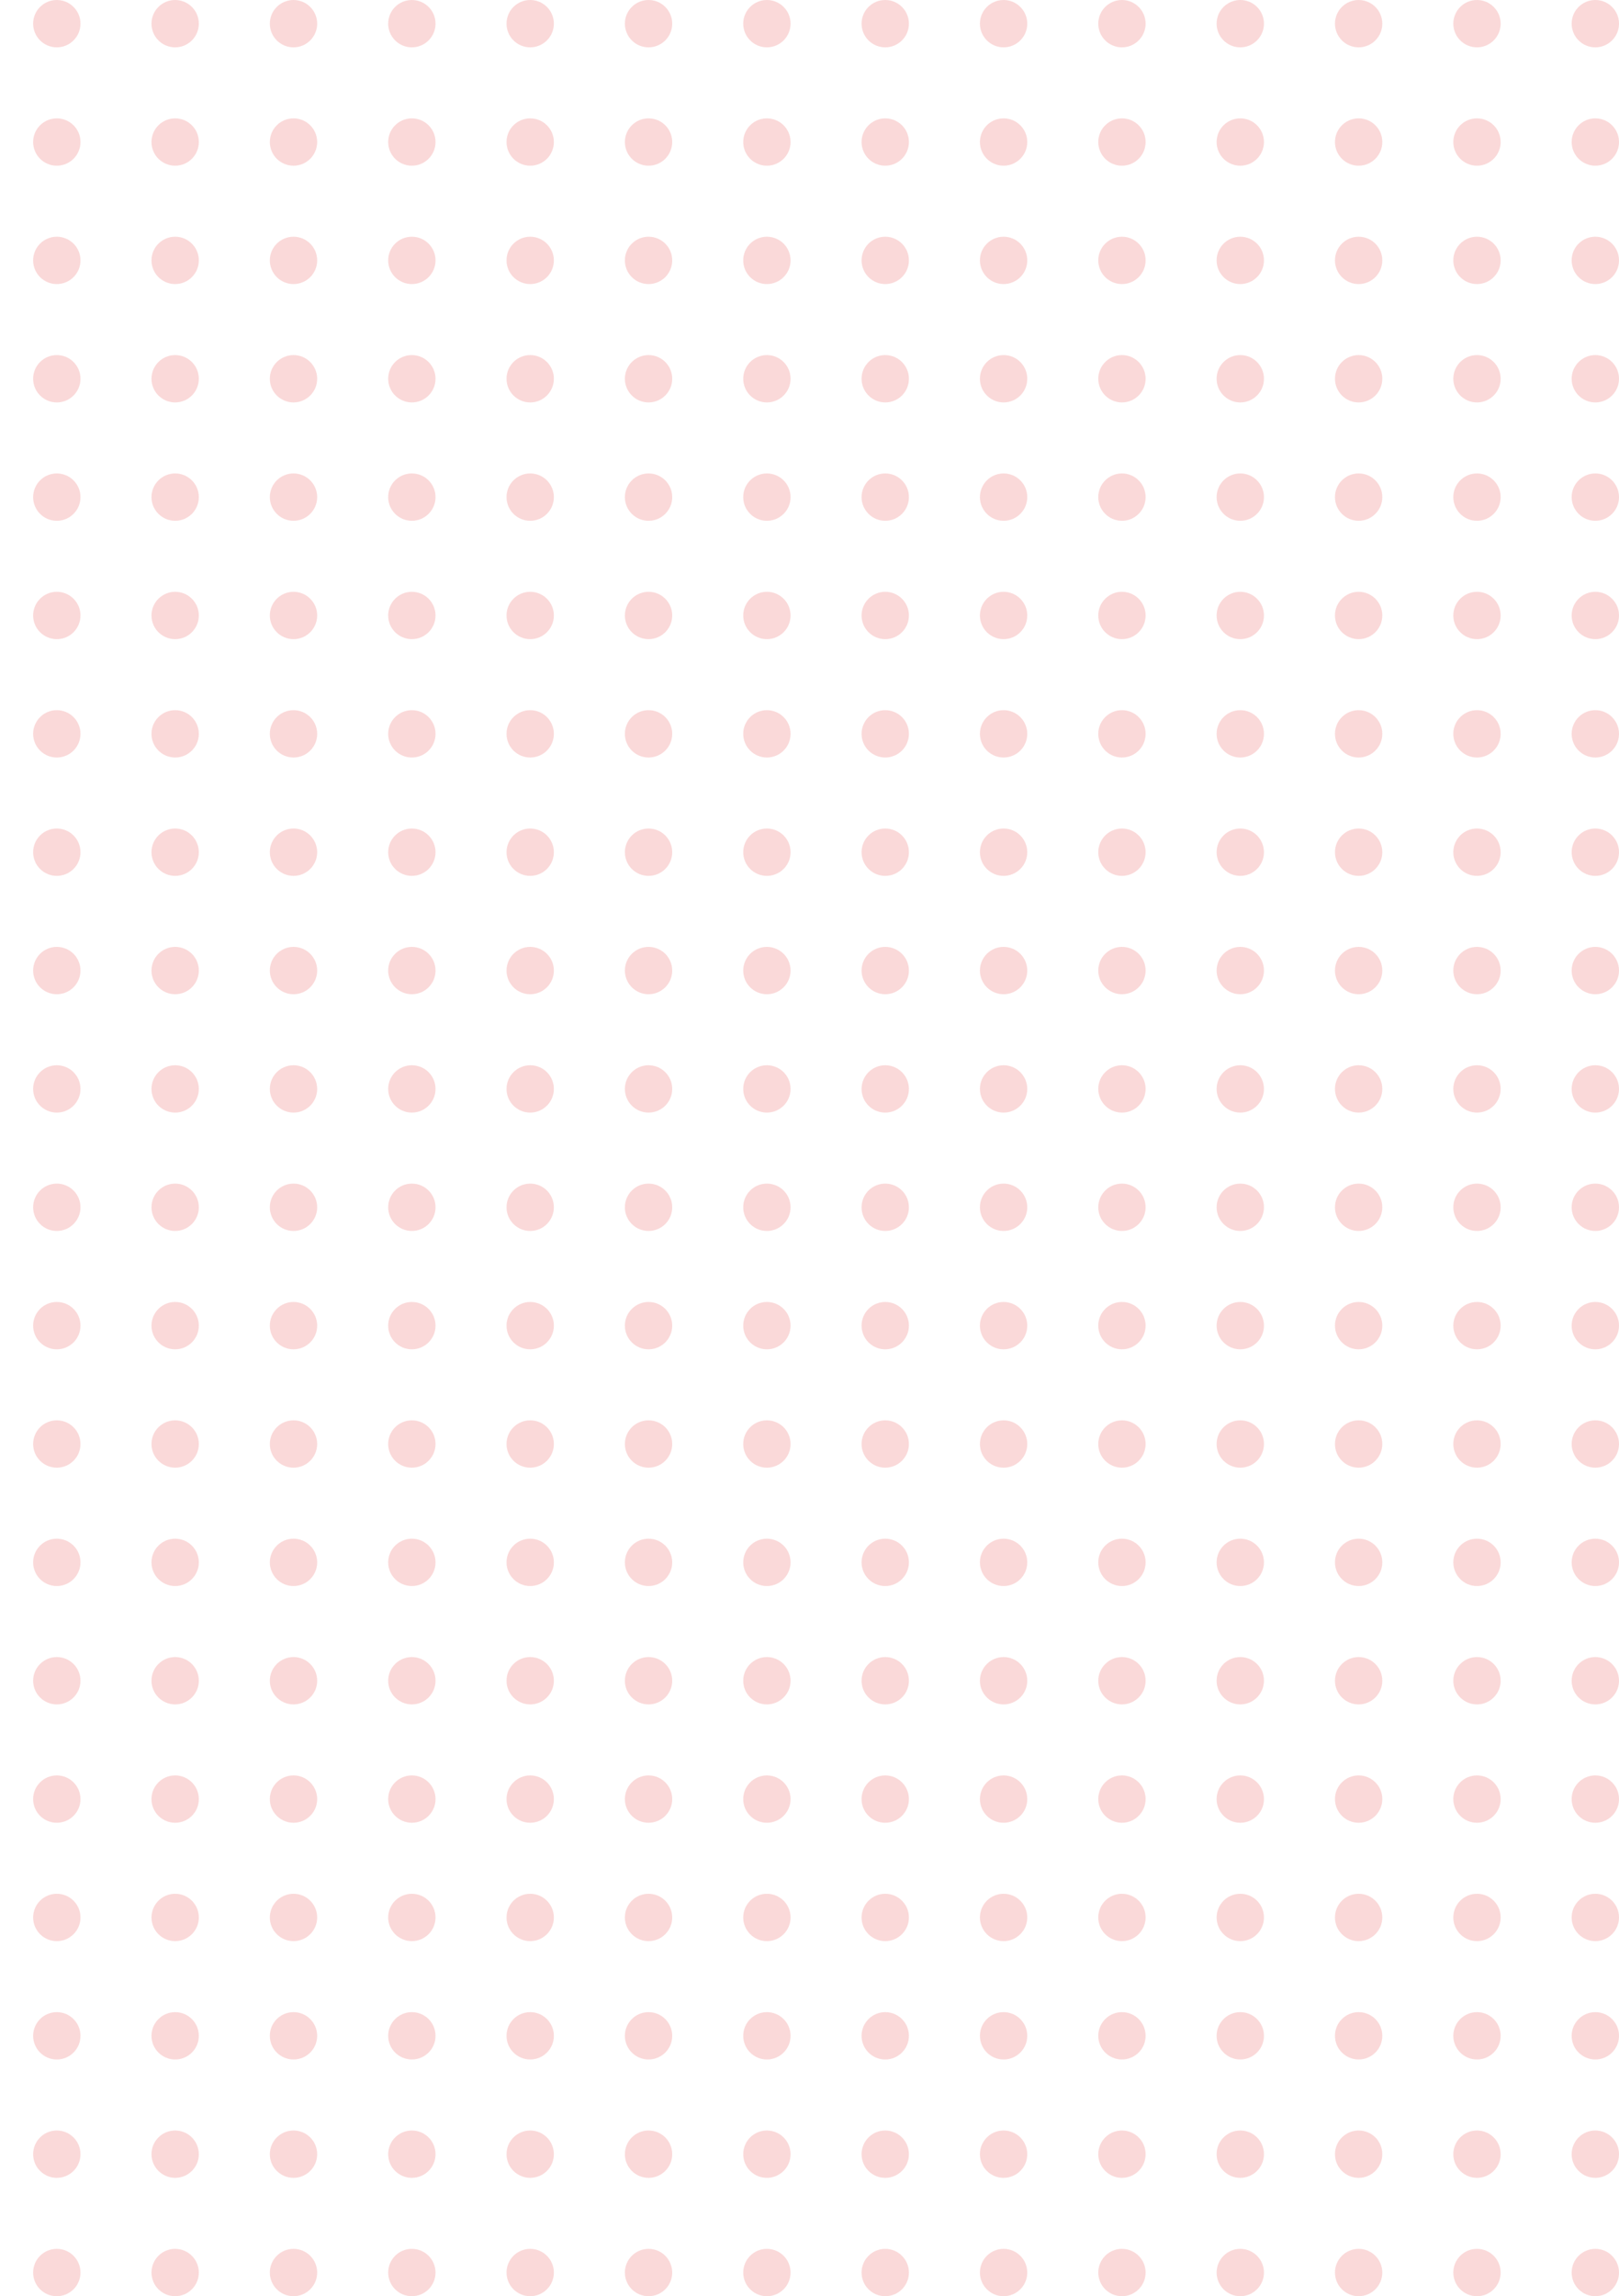 <svg width="342" height="485" viewBox="0 0 342 485" fill="none" xmlns="http://www.w3.org/2000/svg">
<circle cx="12" cy="5" r="5" fill="#E10600" fill-opacity="0.15"/>
<circle cx="37" cy="5" r="5" fill="#E10600" fill-opacity="0.15"/>
<circle cx="62" cy="5" r="5" fill="#E10600" fill-opacity="0.15"/>
<circle cx="87" cy="5" r="5" fill="#E10600" fill-opacity="0.15"/>
<circle cx="112" cy="5" r="5" fill="#E10600" fill-opacity="0.15"/>
<circle cx="137" cy="5" r="5" fill="#E10600" fill-opacity="0.15"/>
<circle cx="162" cy="5" r="5" fill="#E10600" fill-opacity="0.15"/>
<circle cx="187" cy="5" r="5" fill="#E10600" fill-opacity="0.15"/>
<circle cx="212" cy="5" r="5" fill="#E10600" fill-opacity="0.15"/>
<circle cx="237" cy="5" r="5" fill="#E10600" fill-opacity="0.15"/>
<circle cx="262" cy="5" r="5" fill="#E10600" fill-opacity="0.15"/>
<circle cx="287" cy="5" r="5" fill="#E10600" fill-opacity="0.15"/>
<circle cx="312" cy="5" r="5" fill="#E10600" fill-opacity="0.15"/>
<circle cx="337" cy="5" r="5" fill="#E10600" fill-opacity="0.15"/>
<circle cx="12" cy="30" r="5" fill="#E10600" fill-opacity="0.15"/>
<circle cx="37" cy="30" r="5" fill="#E10600" fill-opacity="0.15"/>
<circle cx="62" cy="30" r="5" fill="#E10600" fill-opacity="0.15"/>
<circle cx="87" cy="30" r="5" fill="#E10600" fill-opacity="0.15"/>
<circle cx="112" cy="30" r="5" fill="#E10600" fill-opacity="0.15"/>
<circle cx="137" cy="30" r="5" fill="#E10600" fill-opacity="0.15"/>
<circle cx="162" cy="30" r="5" fill="#E10600" fill-opacity="0.15"/>
<circle cx="187" cy="30" r="5" fill="#E10600" fill-opacity="0.15"/>
<circle cx="212" cy="30" r="5" fill="#E10600" fill-opacity="0.15"/>
<circle cx="237" cy="30" r="5" fill="#E10600" fill-opacity="0.15"/>
<circle cx="262" cy="30" r="5" fill="#E10600" fill-opacity="0.15"/>
<circle cx="287" cy="30" r="5" fill="#E10600" fill-opacity="0.15"/>
<circle cx="312" cy="30" r="5" fill="#E10600" fill-opacity="0.15"/>
<circle cx="337" cy="30" r="5" fill="#E10600" fill-opacity="0.15"/>
<circle cx="12" cy="55" r="5" fill="#E10600" fill-opacity="0.15"/>
<circle cx="37" cy="55" r="5" fill="#E10600" fill-opacity="0.15"/>
<circle cx="62" cy="55" r="5" fill="#E10600" fill-opacity="0.15"/>
<circle cx="87" cy="55" r="5" fill="#E10600" fill-opacity="0.15"/>
<circle cx="112" cy="55" r="5" fill="#E10600" fill-opacity="0.15"/>
<circle cx="137" cy="55" r="5" fill="#E10600" fill-opacity="0.15"/>
<circle cx="162" cy="55" r="5" fill="#E10600" fill-opacity="0.15"/>
<circle cx="187" cy="55" r="5" fill="#E10600" fill-opacity="0.15"/>
<circle cx="212" cy="55" r="5" fill="#E10600" fill-opacity="0.15"/>
<circle cx="237" cy="55" r="5" fill="#E10600" fill-opacity="0.15"/>
<circle cx="262" cy="55" r="5" fill="#E10600" fill-opacity="0.15"/>
<circle cx="287" cy="55" r="5" fill="#E10600" fill-opacity="0.15"/>
<circle cx="312" cy="55" r="5" fill="#E10600" fill-opacity="0.15"/>
<circle cx="337" cy="55" r="5" fill="#E10600" fill-opacity="0.15"/>
<circle cx="12" cy="80" r="5" fill="#E10600" fill-opacity="0.15"/>
<circle cx="37" cy="80" r="5" fill="#E10600" fill-opacity="0.15"/>
<circle cx="62" cy="80" r="5" fill="#E10600" fill-opacity="0.15"/>
<circle cx="87" cy="80" r="5" fill="#E10600" fill-opacity="0.15"/>
<circle cx="112" cy="80" r="5" fill="#E10600" fill-opacity="0.15"/>
<circle cx="137" cy="80" r="5" fill="#E10600" fill-opacity="0.15"/>
<circle cx="162" cy="80" r="5" fill="#E10600" fill-opacity="0.15"/>
<circle cx="187" cy="80" r="5" fill="#E10600" fill-opacity="0.15"/>
<circle cx="212" cy="80" r="5" fill="#E10600" fill-opacity="0.15"/>
<circle cx="237" cy="80" r="5" fill="#E10600" fill-opacity="0.15"/>
<circle cx="262" cy="80" r="5" fill="#E10600" fill-opacity="0.15"/>
<circle cx="287" cy="80" r="5" fill="#E10600" fill-opacity="0.15"/>
<circle cx="312" cy="80" r="5" fill="#E10600" fill-opacity="0.15"/>
<circle cx="337" cy="80" r="5" fill="#E10600" fill-opacity="0.15"/>
<circle cx="12" cy="105" r="5" fill="#E10600" fill-opacity="0.15"/>
<circle cx="37" cy="105" r="5" fill="#E10600" fill-opacity="0.15"/>
<circle cx="62" cy="105" r="5" fill="#E10600" fill-opacity="0.15"/>
<circle cx="87" cy="105" r="5" fill="#E10600" fill-opacity="0.15"/>
<circle cx="112" cy="105" r="5" fill="#E10600" fill-opacity="0.15"/>
<circle cx="137" cy="105" r="5" fill="#E10600" fill-opacity="0.15"/>
<circle cx="162" cy="105" r="5" fill="#E10600" fill-opacity="0.15"/>
<circle cx="187" cy="105" r="5" fill="#E10600" fill-opacity="0.15"/>
<circle cx="212" cy="105" r="5" fill="#E10600" fill-opacity="0.15"/>
<circle cx="237" cy="105" r="5" fill="#E10600" fill-opacity="0.15"/>
<circle cx="262" cy="105" r="5" fill="#E10600" fill-opacity="0.15"/>
<circle cx="287" cy="105" r="5" fill="#E10600" fill-opacity="0.15"/>
<circle cx="312" cy="105" r="5" fill="#E10600" fill-opacity="0.15"/>
<circle cx="337" cy="105" r="5" fill="#E10600" fill-opacity="0.15"/>
<circle cx="12" cy="130" r="5" fill="#E10600" fill-opacity="0.15"/>
<circle cx="37" cy="130" r="5" fill="#E10600" fill-opacity="0.15"/>
<circle cx="62" cy="130" r="5" fill="#E10600" fill-opacity="0.15"/>
<circle cx="87" cy="130" r="5" fill="#E10600" fill-opacity="0.15"/>
<circle cx="112" cy="130" r="5" fill="#E10600" fill-opacity="0.15"/>
<circle cx="137" cy="130" r="5" fill="#E10600" fill-opacity="0.15"/>
<circle cx="162" cy="130" r="5" fill="#E10600" fill-opacity="0.15"/>
<circle cx="187" cy="130" r="5" fill="#E10600" fill-opacity="0.15"/>
<circle cx="212" cy="130" r="5" fill="#E10600" fill-opacity="0.15"/>
<circle cx="237" cy="130" r="5" fill="#E10600" fill-opacity="0.15"/>
<circle cx="262" cy="130" r="5" fill="#E10600" fill-opacity="0.15"/>
<circle cx="287" cy="130" r="5" fill="#E10600" fill-opacity="0.15"/>
<circle cx="312" cy="130" r="5" fill="#E10600" fill-opacity="0.15"/>
<circle cx="337" cy="130" r="5" fill="#E10600" fill-opacity="0.15"/>
<circle cx="12" cy="155" r="5" fill="#E10600" fill-opacity="0.15"/>
<circle cx="37" cy="155" r="5" fill="#E10600" fill-opacity="0.15"/>
<circle cx="62" cy="155" r="5" fill="#E10600" fill-opacity="0.15"/>
<circle cx="87" cy="155" r="5" fill="#E10600" fill-opacity="0.15"/>
<circle cx="112" cy="155" r="5" fill="#E10600" fill-opacity="0.15"/>
<circle cx="137" cy="155" r="5" fill="#E10600" fill-opacity="0.15"/>
<circle cx="162" cy="155" r="5" fill="#E10600" fill-opacity="0.15"/>
<circle cx="187" cy="155" r="5" fill="#E10600" fill-opacity="0.15"/>
<circle cx="212" cy="155" r="5" fill="#E10600" fill-opacity="0.15"/>
<circle cx="237" cy="155" r="5" fill="#E10600" fill-opacity="0.15"/>
<circle cx="262" cy="155" r="5" fill="#E10600" fill-opacity="0.15"/>
<circle cx="287" cy="155" r="5" fill="#E10600" fill-opacity="0.15"/>
<circle cx="312" cy="155" r="5" fill="#E10600" fill-opacity="0.15"/>
<circle cx="337" cy="155" r="5" fill="#E10600" fill-opacity="0.15"/>
<circle cx="12" cy="180" r="5" fill="#E10600" fill-opacity="0.15"/>
<circle cx="37" cy="180" r="5" fill="#E10600" fill-opacity="0.15"/>
<circle cx="62" cy="180" r="5" fill="#E10600" fill-opacity="0.15"/>
<circle cx="87" cy="180" r="5" fill="#E10600" fill-opacity="0.15"/>
<circle cx="112" cy="180" r="5" fill="#E10600" fill-opacity="0.15"/>
<circle cx="137" cy="180" r="5" fill="#E10600" fill-opacity="0.15"/>
<circle cx="162" cy="180" r="5" fill="#E10600" fill-opacity="0.15"/>
<circle cx="187" cy="180" r="5" fill="#E10600" fill-opacity="0.15"/>
<circle cx="212" cy="180" r="5" fill="#E10600" fill-opacity="0.15"/>
<circle cx="237" cy="180" r="5" fill="#E10600" fill-opacity="0.15"/>
<circle cx="262" cy="180" r="5" fill="#E10600" fill-opacity="0.15"/>
<circle cx="287" cy="180" r="5" fill="#E10600" fill-opacity="0.15"/>
<circle cx="312" cy="180" r="5" fill="#E10600" fill-opacity="0.15"/>
<circle cx="337" cy="180" r="5" fill="#E10600" fill-opacity="0.15"/>
<circle cx="12" cy="205" r="5" fill="#E10600" fill-opacity="0.15"/>
<circle cx="37" cy="205" r="5" fill="#E10600" fill-opacity="0.15"/>
<circle cx="62" cy="205" r="5" fill="#E10600" fill-opacity="0.15"/>
<circle cx="87" cy="205" r="5" fill="#E10600" fill-opacity="0.15"/>
<circle cx="112" cy="205" r="5" fill="#E10600" fill-opacity="0.15"/>
<circle cx="137" cy="205" r="5" fill="#E10600" fill-opacity="0.15"/>
<circle cx="162" cy="205" r="5" fill="#E10600" fill-opacity="0.15"/>
<circle cx="187" cy="205" r="5" fill="#E10600" fill-opacity="0.15"/>
<circle cx="212" cy="205" r="5" fill="#E10600" fill-opacity="0.15"/>
<circle cx="237" cy="205" r="5" fill="#E10600" fill-opacity="0.15"/>
<circle cx="262" cy="205" r="5" fill="#E10600" fill-opacity="0.15"/>
<circle cx="287" cy="205" r="5" fill="#E10600" fill-opacity="0.15"/>
<circle cx="312" cy="205" r="5" fill="#E10600" fill-opacity="0.15"/>
<circle cx="337" cy="205" r="5" fill="#E10600" fill-opacity="0.15"/>
<circle cx="12" cy="230" r="5" fill="#E10600" fill-opacity="0.15"/>
<circle cx="37" cy="230" r="5" fill="#E10600" fill-opacity="0.15"/>
<circle cx="62" cy="230" r="5" fill="#E10600" fill-opacity="0.15"/>
<circle cx="87" cy="230" r="5" fill="#E10600" fill-opacity="0.15"/>
<circle cx="112" cy="230" r="5" fill="#E10600" fill-opacity="0.15"/>
<circle cx="137" cy="230" r="5" fill="#E10600" fill-opacity="0.15"/>
<circle cx="162" cy="230" r="5" fill="#E10600" fill-opacity="0.15"/>
<circle cx="187" cy="230" r="5" fill="#E10600" fill-opacity="0.15"/>
<circle cx="212" cy="230" r="5" fill="#E10600" fill-opacity="0.15"/>
<circle cx="237" cy="230" r="5" fill="#E10600" fill-opacity="0.15"/>
<circle cx="262" cy="230" r="5" fill="#E10600" fill-opacity="0.15"/>
<circle cx="287" cy="230" r="5" fill="#E10600" fill-opacity="0.15"/>
<circle cx="312" cy="230" r="5" fill="#E10600" fill-opacity="0.15"/>
<circle cx="337" cy="230" r="5" fill="#E10600" fill-opacity="0.15"/>
<circle cx="12" cy="255" r="5" fill="#E10600" fill-opacity="0.15"/>
<circle cx="37" cy="255" r="5" fill="#E10600" fill-opacity="0.15"/>
<circle cx="62" cy="255" r="5" fill="#E10600" fill-opacity="0.15"/>
<circle cx="87" cy="255" r="5" fill="#E10600" fill-opacity="0.15"/>
<circle cx="112" cy="255" r="5" fill="#E10600" fill-opacity="0.15"/>
<circle cx="137" cy="255" r="5" fill="#E10600" fill-opacity="0.15"/>
<circle cx="162" cy="255" r="5" fill="#E10600" fill-opacity="0.15"/>
<circle cx="187" cy="255" r="5" fill="#E10600" fill-opacity="0.15"/>
<circle cx="212" cy="255" r="5" fill="#E10600" fill-opacity="0.15"/>
<circle cx="237" cy="255" r="5" fill="#E10600" fill-opacity="0.15"/>
<circle cx="262" cy="255" r="5" fill="#E10600" fill-opacity="0.15"/>
<circle cx="287" cy="255" r="5" fill="#E10600" fill-opacity="0.15"/>
<circle cx="312" cy="255" r="5" fill="#E10600" fill-opacity="0.15"/>
<circle cx="337" cy="255" r="5" fill="#E10600" fill-opacity="0.15"/>
<circle cx="12" cy="280" r="5" fill="#E10600" fill-opacity="0.15"/>
<circle cx="37" cy="280" r="5" fill="#E10600" fill-opacity="0.15"/>
<circle cx="62" cy="280" r="5" fill="#E10600" fill-opacity="0.15"/>
<circle cx="87" cy="280" r="5" fill="#E10600" fill-opacity="0.15"/>
<circle cx="112" cy="280" r="5" fill="#E10600" fill-opacity="0.15"/>
<circle cx="137" cy="280" r="5" fill="#E10600" fill-opacity="0.15"/>
<circle cx="162" cy="280" r="5" fill="#E10600" fill-opacity="0.15"/>
<circle cx="187" cy="280" r="5" fill="#E10600" fill-opacity="0.15"/>
<circle cx="212" cy="280" r="5" fill="#E10600" fill-opacity="0.15"/>
<circle cx="237" cy="280" r="5" fill="#E10600" fill-opacity="0.15"/>
<circle cx="262" cy="280" r="5" fill="#E10600" fill-opacity="0.15"/>
<circle cx="287" cy="280" r="5" fill="#E10600" fill-opacity="0.15"/>
<circle cx="312" cy="280" r="5" fill="#E10600" fill-opacity="0.15"/>
<circle cx="337" cy="280" r="5" fill="#E10600" fill-opacity="0.15"/>
<circle cx="12" cy="305" r="5" fill="#E10600" fill-opacity="0.15"/>
<circle cx="37" cy="305" r="5" fill="#E10600" fill-opacity="0.15"/>
<circle cx="62" cy="305" r="5" fill="#E10600" fill-opacity="0.15"/>
<circle cx="87" cy="305" r="5" fill="#E10600" fill-opacity="0.15"/>
<circle cx="112" cy="305" r="5" fill="#E10600" fill-opacity="0.15"/>
<circle cx="137" cy="305" r="5" fill="#E10600" fill-opacity="0.15"/>
<circle cx="162" cy="305" r="5" fill="#E10600" fill-opacity="0.15"/>
<circle cx="187" cy="305" r="5" fill="#E10600" fill-opacity="0.15"/>
<circle cx="212" cy="305" r="5" fill="#E10600" fill-opacity="0.15"/>
<circle cx="237" cy="305" r="5" fill="#E10600" fill-opacity="0.15"/>
<circle cx="262" cy="305" r="5" fill="#E10600" fill-opacity="0.15"/>
<circle cx="287" cy="305" r="5" fill="#E10600" fill-opacity="0.15"/>
<circle cx="312" cy="305" r="5" fill="#E10600" fill-opacity="0.15"/>
<circle cx="337" cy="305" r="5" fill="#E10600" fill-opacity="0.15"/>
<circle cx="12" cy="330" r="5" fill="#E10600" fill-opacity="0.15"/>
<circle cx="37" cy="330" r="5" fill="#E10600" fill-opacity="0.15"/>
<circle cx="62" cy="330" r="5" fill="#E10600" fill-opacity="0.15"/>
<circle cx="87" cy="330" r="5" fill="#E10600" fill-opacity="0.15"/>
<circle cx="112" cy="330" r="5" fill="#E10600" fill-opacity="0.15"/>
<circle cx="137" cy="330" r="5" fill="#E10600" fill-opacity="0.15"/>
<circle cx="162" cy="330" r="5" fill="#E10600" fill-opacity="0.15"/>
<circle cx="187" cy="330" r="5" fill="#E10600" fill-opacity="0.15"/>
<circle cx="212" cy="330" r="5" fill="#E10600" fill-opacity="0.15"/>
<circle cx="237" cy="330" r="5" fill="#E10600" fill-opacity="0.15"/>
<circle cx="262" cy="330" r="5" fill="#E10600" fill-opacity="0.15"/>
<circle cx="287" cy="330" r="5" fill="#E10600" fill-opacity="0.15"/>
<circle cx="312" cy="330" r="5" fill="#E10600" fill-opacity="0.15"/>
<circle cx="337" cy="330" r="5" fill="#E10600" fill-opacity="0.15"/>
<circle cx="12" cy="355" r="5" fill="#E10600" fill-opacity="0.15"/>
<circle cx="37" cy="355" r="5" fill="#E10600" fill-opacity="0.15"/>
<circle cx="62" cy="355" r="5" fill="#E10600" fill-opacity="0.15"/>
<circle cx="87" cy="355" r="5" fill="#E10600" fill-opacity="0.15"/>
<circle cx="112" cy="355" r="5" fill="#E10600" fill-opacity="0.15"/>
<circle cx="137" cy="355" r="5" fill="#E10600" fill-opacity="0.15"/>
<circle cx="162" cy="355" r="5" fill="#E10600" fill-opacity="0.15"/>
<circle cx="187" cy="355" r="5" fill="#E10600" fill-opacity="0.15"/>
<circle cx="212" cy="355" r="5" fill="#E10600" fill-opacity="0.15"/>
<circle cx="237" cy="355" r="5" fill="#E10600" fill-opacity="0.15"/>
<circle cx="262" cy="355" r="5" fill="#E10600" fill-opacity="0.15"/>
<circle cx="287" cy="355" r="5" fill="#E10600" fill-opacity="0.15"/>
<circle cx="312" cy="355" r="5" fill="#E10600" fill-opacity="0.15"/>
<circle cx="337" cy="355" r="5" fill="#E10600" fill-opacity="0.15"/>
<circle cx="12" cy="380" r="5" fill="#E10600" fill-opacity="0.15"/>
<circle cx="37" cy="380" r="5" fill="#E10600" fill-opacity="0.15"/>
<circle cx="62" cy="380" r="5" fill="#E10600" fill-opacity="0.15"/>
<circle cx="87" cy="380" r="5" fill="#E10600" fill-opacity="0.15"/>
<circle cx="112" cy="380" r="5" fill="#E10600" fill-opacity="0.15"/>
<circle cx="137" cy="380" r="5" fill="#E10600" fill-opacity="0.15"/>
<circle cx="162" cy="380" r="5" fill="#E10600" fill-opacity="0.15"/>
<circle cx="187" cy="380" r="5" fill="#E10600" fill-opacity="0.15"/>
<circle cx="212" cy="380" r="5" fill="#E10600" fill-opacity="0.15"/>
<circle cx="237" cy="380" r="5" fill="#E10600" fill-opacity="0.15"/>
<circle cx="262" cy="380" r="5" fill="#E10600" fill-opacity="0.15"/>
<circle cx="287" cy="380" r="5" fill="#E10600" fill-opacity="0.15"/>
<circle cx="312" cy="380" r="5" fill="#E10600" fill-opacity="0.15"/>
<circle cx="337" cy="380" r="5" fill="#E10600" fill-opacity="0.15"/>
<circle cx="12" cy="405" r="5" fill="#E10600" fill-opacity="0.15"/>
<circle cx="37" cy="405" r="5" fill="#E10600" fill-opacity="0.15"/>
<circle cx="62" cy="405" r="5" fill="#E10600" fill-opacity="0.15"/>
<circle cx="87" cy="405" r="5" fill="#E10600" fill-opacity="0.15"/>
<circle cx="112" cy="405" r="5" fill="#E10600" fill-opacity="0.15"/>
<circle cx="137" cy="405" r="5" fill="#E10600" fill-opacity="0.15"/>
<circle cx="162" cy="405" r="5" fill="#E10600" fill-opacity="0.15"/>
<circle cx="187" cy="405" r="5" fill="#E10600" fill-opacity="0.15"/>
<circle cx="212" cy="405" r="5" fill="#E10600" fill-opacity="0.15"/>
<circle cx="237" cy="405" r="5" fill="#E10600" fill-opacity="0.15"/>
<circle cx="262" cy="405" r="5" fill="#E10600" fill-opacity="0.15"/>
<circle cx="287" cy="405" r="5" fill="#E10600" fill-opacity="0.15"/>
<circle cx="312" cy="405" r="5" fill="#E10600" fill-opacity="0.15"/>
<circle cx="337" cy="405" r="5" fill="#E10600" fill-opacity="0.15"/>
<circle cx="12" cy="430" r="5" fill="#E10600" fill-opacity="0.15"/>
<circle cx="37" cy="430" r="5" fill="#E10600" fill-opacity="0.15"/>
<circle cx="62" cy="430" r="5" fill="#E10600" fill-opacity="0.15"/>
<circle cx="87" cy="430" r="5" fill="#E10600" fill-opacity="0.15"/>
<circle cx="112" cy="430" r="5" fill="#E10600" fill-opacity="0.15"/>
<circle cx="137" cy="430" r="5" fill="#E10600" fill-opacity="0.15"/>
<circle cx="162" cy="430" r="5" fill="#E10600" fill-opacity="0.15"/>
<circle cx="187" cy="430" r="5" fill="#E10600" fill-opacity="0.15"/>
<circle cx="212" cy="430" r="5" fill="#E10600" fill-opacity="0.15"/>
<circle cx="237" cy="430" r="5" fill="#E10600" fill-opacity="0.15"/>
<circle cx="262" cy="430" r="5" fill="#E10600" fill-opacity="0.15"/>
<circle cx="287" cy="430" r="5" fill="#E10600" fill-opacity="0.15"/>
<circle cx="312" cy="430" r="5" fill="#E10600" fill-opacity="0.15"/>
<circle cx="337" cy="430" r="5" fill="#E10600" fill-opacity="0.15"/>
<circle cx="12" cy="455" r="5" fill="#E10600" fill-opacity="0.15"/>
<circle cx="37" cy="455" r="5" fill="#E10600" fill-opacity="0.15"/>
<circle cx="62" cy="455" r="5" fill="#E10600" fill-opacity="0.15"/>
<circle cx="87" cy="455" r="5" fill="#E10600" fill-opacity="0.15"/>
<circle cx="112" cy="455" r="5" fill="#E10600" fill-opacity="0.15"/>
<circle cx="137" cy="455" r="5" fill="#E10600" fill-opacity="0.15"/>
<circle cx="162" cy="455" r="5" fill="#E10600" fill-opacity="0.15"/>
<circle cx="187" cy="455" r="5" fill="#E10600" fill-opacity="0.15"/>
<circle cx="212" cy="455" r="5" fill="#E10600" fill-opacity="0.15"/>
<circle cx="237" cy="455" r="5" fill="#E10600" fill-opacity="0.15"/>
<circle cx="262" cy="455" r="5" fill="#E10600" fill-opacity="0.15"/>
<circle cx="287" cy="455" r="5" fill="#E10600" fill-opacity="0.15"/>
<circle cx="312" cy="455" r="5" fill="#E10600" fill-opacity="0.15"/>
<circle cx="337" cy="455" r="5" fill="#E10600" fill-opacity="0.15"/>
<circle cx="12" cy="480" r="5" fill="#E10600" fill-opacity="0.15"/>
<circle cx="37" cy="480" r="5" fill="#E10600" fill-opacity="0.15"/>
<circle cx="62" cy="480" r="5" fill="#E10600" fill-opacity="0.15"/>
<circle cx="87" cy="480" r="5" fill="#E10600" fill-opacity="0.15"/>
<circle cx="112" cy="480" r="5" fill="#E10600" fill-opacity="0.15"/>
<circle cx="137" cy="480" r="5" fill="#E10600" fill-opacity="0.15"/>
<circle cx="162" cy="480" r="5" fill="#E10600" fill-opacity="0.15"/>
<circle cx="187" cy="480" r="5" fill="#E10600" fill-opacity="0.15"/>
<circle cx="212" cy="480" r="5" fill="#E10600" fill-opacity="0.15"/>
<circle cx="237" cy="480" r="5" fill="#E10600" fill-opacity="0.15"/>
<circle cx="262" cy="480" r="5" fill="#E10600" fill-opacity="0.15"/>
<circle cx="287" cy="480" r="5" fill="#E10600" fill-opacity="0.15"/>
<circle cx="312" cy="480" r="5" fill="#E10600" fill-opacity="0.15"/>
<circle cx="337" cy="480" r="5" fill="#E10600" fill-opacity="0.15"/>
</svg>

